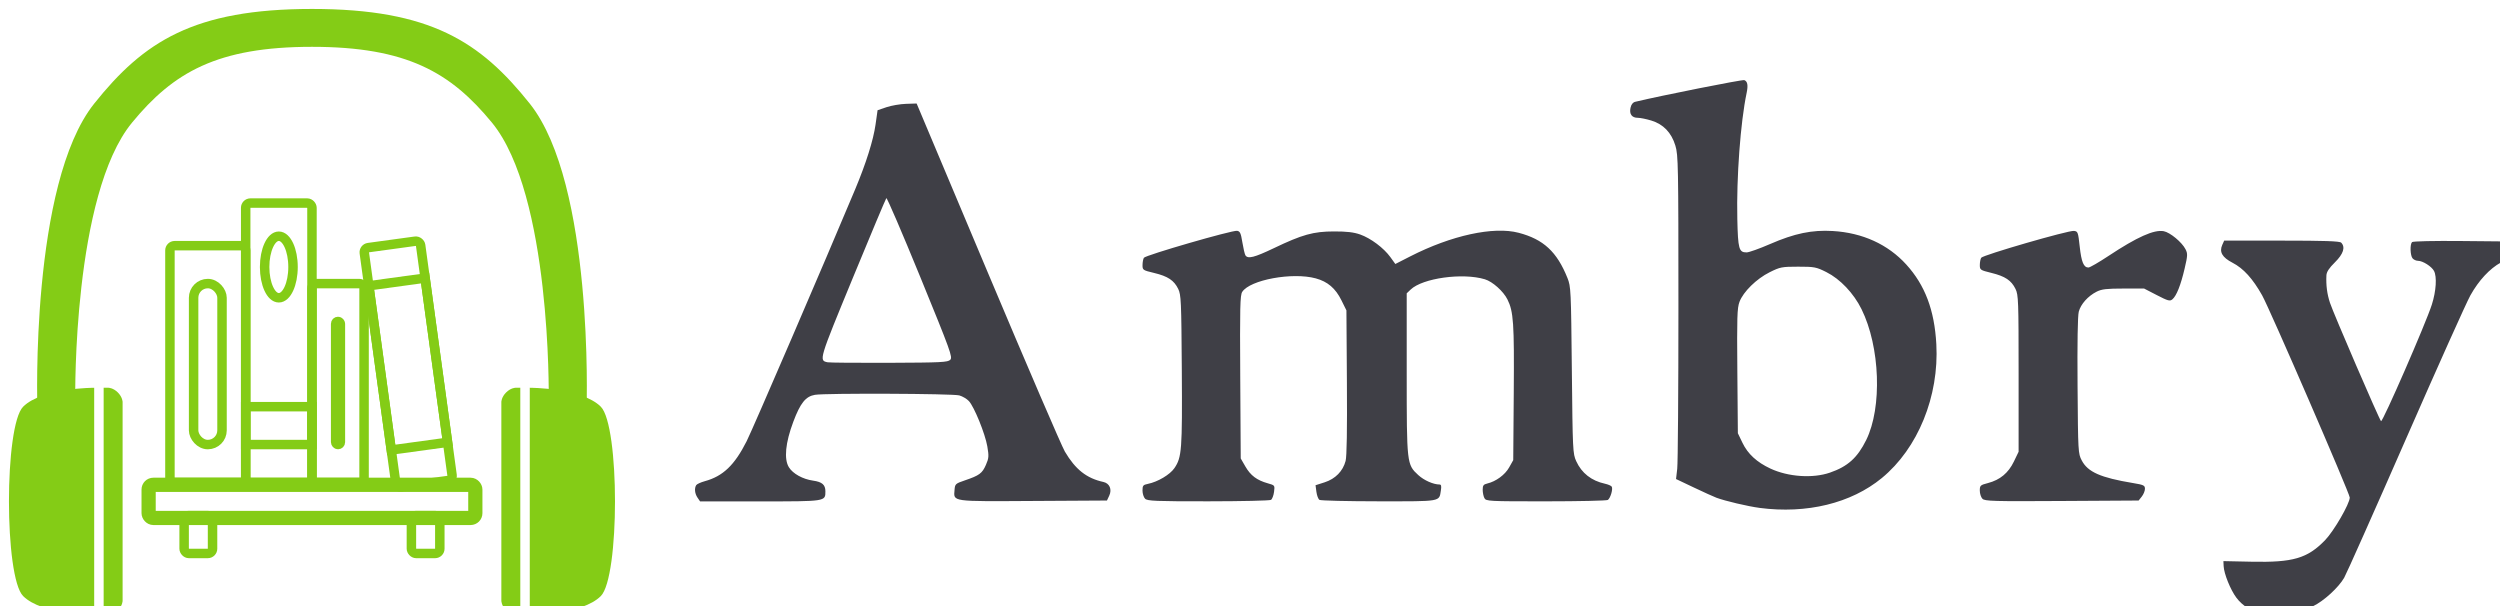 <svg width="1056" height="256" version="1.1" viewBox="0 0 279.4 67.733"
  xmlns="http://www.w3.org/2000/svg">
  <defs>
    <filter id="a" x="-.009" y="-.035" width="1.021" height="1.086" color-interpolation-filters="sRGB">
      <feFlood flood-color="rgb(0,0,0)" flood-opacity=".404" result="flood"/>
      <feComposite in="flood" in2="SourceGraphic" operator="in" result="composite1"/>
      <feGaussianBlur in="composite1" result="blur" stdDeviation="1"/>
      <feOffset dx="1" dy="1" result="offset"/>
      <feComposite in="SourceGraphic" in2="offset" result="composite2"/>
    </filter>
  </defs>
  <g filter="url(#a)">
    <g transform="scale(2)" fill="#84cc16">
      <path d="m4.763 33.867s-2.91 4e-6 -3.969-1.058c-1.058-1.058-1.058-9.525 0-10.583 1.058-1.058 3.969-1.058 3.969-1.058z"/>
      <path d="m5.292 21.167h0.265s0.265-1e-6 0.529 0.265 0.265 0.529 0.265 0.529v11.113s0 0.265-0.265 0.529c-0.265 0.265-0.529 0.265-0.529 0.265h-0.265z"/>
    </g>
    <g transform="matrix(-2 0 0 -2 67.733 110.07)" fill="#84cc16">
      <path d="m4.763 33.867s-2.91 4e-6 -3.969-1.058c-1.058-1.058-1.058-9.525 0-10.583 1.058-1.058 3.969-1.058 3.969-1.058z"/>
      <path d="m5.292 21.167h0.265s0.265-1e-6 0.529 0.265 0.265 0.529 0.265 0.529v11.113s0 0.265-0.265 0.529c-0.265 0.265-0.529 0.265-0.529 0.265h-0.265z"/>
    </g>
    <path d="m3.175 44.45s-0.809-24.885 6.35-33.867c5.515-6.918 11.105-10.583 24.342-10.583 13.237 0 18.827 3.665 24.342 10.583 7.16 8.981 6.35 33.867 6.35 33.867l-4.233-1.058s0.285-22.622-6.35-30.692c-4.619-5.618-9.525-8.467-20.108-8.467s-15.489 2.849-20.108 8.467c-6.635 8.07-6.35 30.692-6.35 30.692z" fill="#84cc16"/>
    <g fill="none" stroke="#84cc16" stroke-dashoffset="2" stroke-linecap="square">
      <rect x="15.61" y="53.181" width="36.513" height="3.704" rx=".529" stroke-width="1.587" style="paint-order:normal"/>
      <g stroke-width="1.058">
        <rect x="19.579" y="56.621" width="3.175" height="4.233" rx=".529" style="paint-order:normal"/>
        <rect x="44.979" y="56.621" width="3.175" height="4.233" rx=".529" style="paint-order:normal"/>
        <rect x="17.992" y="26.458" width="8.467" height="26.458" rx=".529" style="paint-order:normal"/>
        <rect x="26.458" y="21.696" width="7.408" height="31.221" rx=".529" style="paint-order:normal"/>
        <rect x="33.867" y="30.692" width="5.821" height="22.225" rx=".529" style="paint-order:normal"/>
        <rect x="26.458" y="44.45" width="7.408" height="4.233" rx="0" style="paint-order:normal"/>
        <rect x="20.638" y="30.692" width="3.175" height="17.992" rx="1.587" style="paint-order:normal"/>
        <rect x="36.513" y="34.925" width=".529" height="13.758" rx=".265" style="paint-order:normal"/>
      </g>
    </g>
    <g transform="matrix(1.982 -.271 .271 1.982 -6.87 6.928)" fill="none" stroke="#84cc16" stroke-dashoffset="2" stroke-linecap="square" stroke-width=".529">
      <rect x="21.696" y="12.965" width="3.175" height="13.494" rx=".265" style="paint-order:normal"/>
      <rect x="21.696" y="15.081" width="3.175" height="9.26" rx="0" style="paint-order:normal"/>
    </g>
    <ellipse cx="30.162" cy="28.84" rx="1.587" ry="3.44" fill="none" stroke="#84cc16" stroke-dashoffset="2" stroke-linecap="square" stroke-width="1.058" style="paint-order:normal"/>
    <path d="m251.86 67.627c-1.162-0.244-2.243-0.92-2.918-1.822-0.665-0.889-1.388-2.676-1.428-3.531l-0.026-0.564 3.138 0.067c4.64 0.098 6.237-0.367 8.213-2.393 0.983-1.008 2.769-4.09 2.769-4.778 0-0.451-8.936-21.073-9.79-22.595-1.05-1.869-2.088-3.013-3.314-3.648-1.151-0.596-1.498-1.202-1.144-1.993l0.214-0.478h6.427c4.753 0 6.485 0.059 6.649 0.226 0.492 0.501 0.25 1.262-0.701 2.201-0.653 0.644-0.93 1.069-0.949 1.451-0.053 1.12 0.071 2.077 0.4 3.079 0.385 1.171 5.482 12.986 5.703 13.218 0.168 0.176 5.025-10.962 5.682-13.03 0.479-1.507 0.581-3.107 0.239-3.758-0.261-0.497-1.256-1.129-1.778-1.13-0.216-3.88e-4 -0.494-0.125-0.618-0.278-0.264-0.324-0.302-1.563-0.057-1.813 0.097-0.099 2.45-0.151 5.509-0.122l5.34 0.05v0.922c0 0.912-0.01 0.927-0.916 1.425-1.255 0.689-2.469 1.996-3.409 3.671-0.434 0.773-3.68 8.007-7.214 16.077-3.534 8.07-6.637 15.04-6.895 15.489-0.631 1.097-2.295 2.616-3.483 3.18-1.676 0.795-4.181 1.185-5.64 0.878zm-56.212-11.866c-1.304-0.171-3.845-0.769-4.824-1.136-0.305-0.114-1.444-0.631-2.532-1.148l-1.978-0.94 0.133-1.148c0.073-0.632 0.133-8.763 0.133-18.07 0-15.892-0.021-16.99-0.339-18.041-0.442-1.459-1.345-2.4-2.699-2.809-0.549-0.166-1.221-0.302-1.495-0.302-0.672 0-0.974-0.412-0.821-1.121 0.08-0.373 0.263-0.605 0.524-0.668 2.921-0.703 11.986-2.504 12.193-2.423 0.361 0.141 0.441 0.575 0.262 1.424-0.689 3.272-1.147 9.461-1.043 14.093 0.076 3.371 0.178 3.737 1.04 3.737 0.259 0 1.432-0.418 2.607-0.929 2.748-1.195 4.686-1.599 7.021-1.462 3.321 0.194 6.16 1.488 8.212 3.742 2.098 2.305 3.154 5.103 3.362 8.907 0.318 5.818-2.057 11.647-6.097 14.963-3.431 2.816-8.381 4.024-13.658 3.333zm7.856-3.936c1.995-0.685 3.084-1.664 4.066-3.654 1.796-3.642 1.552-10.413-0.527-14.62-0.879-1.778-2.387-3.368-3.928-4.14-1.131-0.567-1.338-0.607-3.152-0.607-1.821 0-2.018 0.039-3.185 0.62-1.474 0.734-2.951 2.184-3.373 3.311-0.26 0.693-0.291 1.7-0.24 7.74l0.058 6.944 0.52 1.079c0.596 1.237 1.602 2.162 3.124 2.872 1.986 0.926 4.717 1.114 6.636 0.455zm-126.55 2.791c-0.306-0.445-0.369-1.042-0.146-1.396 0.074-0.119 0.509-0.318 0.965-0.443 2.029-0.556 3.317-1.786 4.67-4.463 0.672-1.329 8.73-20.034 12.131-28.158 1.22-2.915 2.03-5.489 2.277-7.239l0.226-1.598 0.99-0.337c0.545-0.185 1.527-0.355 2.183-0.376l1.192-0.039 7.961 18.905c4.379 10.398 8.252 19.397 8.607 19.999 1.18 1.999 2.427 2.984 4.298 3.392 0.702 0.153 0.991 0.829 0.657 1.538l-0.253 0.538-8.242 0.049c-9.236 0.055-8.9 0.102-8.79-1.247 0.053-0.653 0.103-0.698 1.163-1.058 1.611-0.547 1.931-0.783 2.341-1.725 0.329-0.758 0.346-0.975 0.159-2.068-0.243-1.421-1.461-4.417-2.059-5.066-0.227-0.246-0.71-0.532-1.073-0.634-0.723-0.205-14.96-0.263-16.129-0.066-1.04 0.175-1.633 0.911-2.421 3.008-0.884 2.353-1.061 4.175-0.494 5.088 0.45 0.724 1.555 1.335 2.709 1.496 1.002 0.14 1.371 0.461 1.371 1.191 0 1.14 0.079 1.128-7.293 1.128h-6.713zm28.245-15.406c0.285-0.29 0.054-0.928-3.353-9.259-2.013-4.921-3.718-8.884-3.789-8.807-0.071 0.077-1.762 4.102-3.757 8.944-3.793 9.206-3.79 9.196-2.807 9.402 0.221 0.046 3.327 0.072 6.902 0.058 5.786-0.023 6.533-0.06 6.806-0.338zm21.776 15.528c-0.16-0.162-0.29-0.575-0.29-0.917 0-0.551 0.068-0.635 0.6-0.742 1.105-0.222 2.474-1.034 2.968-1.762 0.823-1.211 0.884-2.02 0.825-10.967-0.051-7.718-0.081-8.403-0.401-9.059-0.468-0.96-1.163-1.42-2.699-1.787-1.252-0.299-1.293-0.327-1.29-0.881 2e-3 -0.315 0.07-0.68 0.152-0.812 0.183-0.294 9.862-3.096 10.413-3.015 0.332 0.049 0.426 0.253 0.592 1.281 0.109 0.672 0.263 1.328 0.343 1.457 0.266 0.429 0.995 0.246 3.172-0.796 3.191-1.528 4.415-1.868 6.734-1.873 1.404-0.003 2.205 0.09 2.909 0.338 1.191 0.42 2.644 1.507 3.385 2.533l0.554 0.768 1.669-0.852c4.595-2.347 9.303-3.372 12.108-2.637 2.78 0.729 4.285 2.122 5.461 5.059 0.38 0.95 0.399 1.332 0.489 10.293 0.091 8.987 0.108 9.337 0.487 10.171 0.605 1.333 1.699 2.193 3.207 2.521 0.355 0.077 0.699 0.226 0.764 0.33 0.16 0.256-0.147 1.298-0.438 1.486-0.129 0.083-3.242 0.153-6.918 0.154-6.421 0.003-6.692-0.012-6.875-0.361-0.105-0.2-0.191-0.621-0.191-0.937 0-0.471 0.091-0.594 0.508-0.693 0.975-0.23 1.983-0.97 2.447-1.796l0.459-0.818 0.058-7.521c0.06-7.81-0.026-9.083-0.708-10.443-0.458-0.915-1.662-1.989-2.521-2.248-2.489-0.75-6.959-0.13-8.298 1.152l-0.436 0.417v8.959c0 10.092 8e-3 10.173 1.293 11.355 0.638 0.587 1.684 1.051 2.376 1.054 0.189 7.53e-4 0.227 0.175 0.147 0.676-0.201 1.26 0.112 1.206-6.931 1.202-3.515-0.002-6.501-0.074-6.636-0.161-0.135-0.087-0.288-0.49-0.342-0.897l-0.097-0.739 1.019-0.327c1.194-0.384 2.039-1.244 2.341-2.385 0.133-0.503 0.182-3.448 0.146-8.792l-0.054-8.037-0.554-1.12c-0.667-1.35-1.542-2.097-2.878-2.459-2.611-0.708-7.346 0.164-8.214 1.513-0.237 0.368-0.268 1.708-0.221 9.521l0.054 9.092 0.522 0.905c0.578 1.002 1.286 1.533 2.496 1.872 0.799 0.224 0.802 0.229 0.706 0.96-0.053 0.404-0.207 0.806-0.342 0.893-0.135 0.087-3.291 0.159-7.014 0.161-5.911 0.003-6.807-0.035-7.06-0.293zm93.582 0.005c-0.162-0.165-0.295-0.575-0.295-0.91 0-0.573 0.054-0.623 0.916-0.848 1.347-0.352 2.276-1.123 2.893-2.403l0.528-1.095v-8.743c0-8.168-0.023-8.79-0.346-9.452-0.466-0.956-1.157-1.416-2.697-1.794-1.244-0.306-1.292-0.338-1.291-0.882 8e-4 -0.31 0.07-0.674 0.154-0.808 0.191-0.306 9.735-3.072 10.363-3.003 0.439 0.048 0.47 0.134 0.648 1.764 0.187 1.718 0.443 2.329 0.974 2.329 0.157 0 1.164-0.582 2.238-1.293 3.205-2.122 5.103-2.971 6.181-2.765 0.71 0.136 2.032 1.231 2.429 2.012 0.253 0.498 0.244 0.696-0.1 2.169-0.431 1.847-0.908 3.048-1.366 3.432-0.277 0.233-0.486 0.176-1.737-0.47l-1.423-0.735h-2.307c-1.878 0-2.436 0.065-2.997 0.349-0.972 0.492-1.776 1.392-1.999 2.237-0.121 0.459-0.171 3.48-0.135 8.281 0.055 7.423 0.063 7.572 0.471 8.349 0.678 1.292 2.106 1.921 5.722 2.521 1.199 0.199 1.338 0.266 1.338 0.644 0 0.232-0.159 0.621-0.353 0.866l-0.353 0.444-8.58 0.052c-7.663 0.047-8.612 0.02-8.876-0.248z" fill="#3f3f46" stroke-width=".186"/>
  </g>
</svg>
